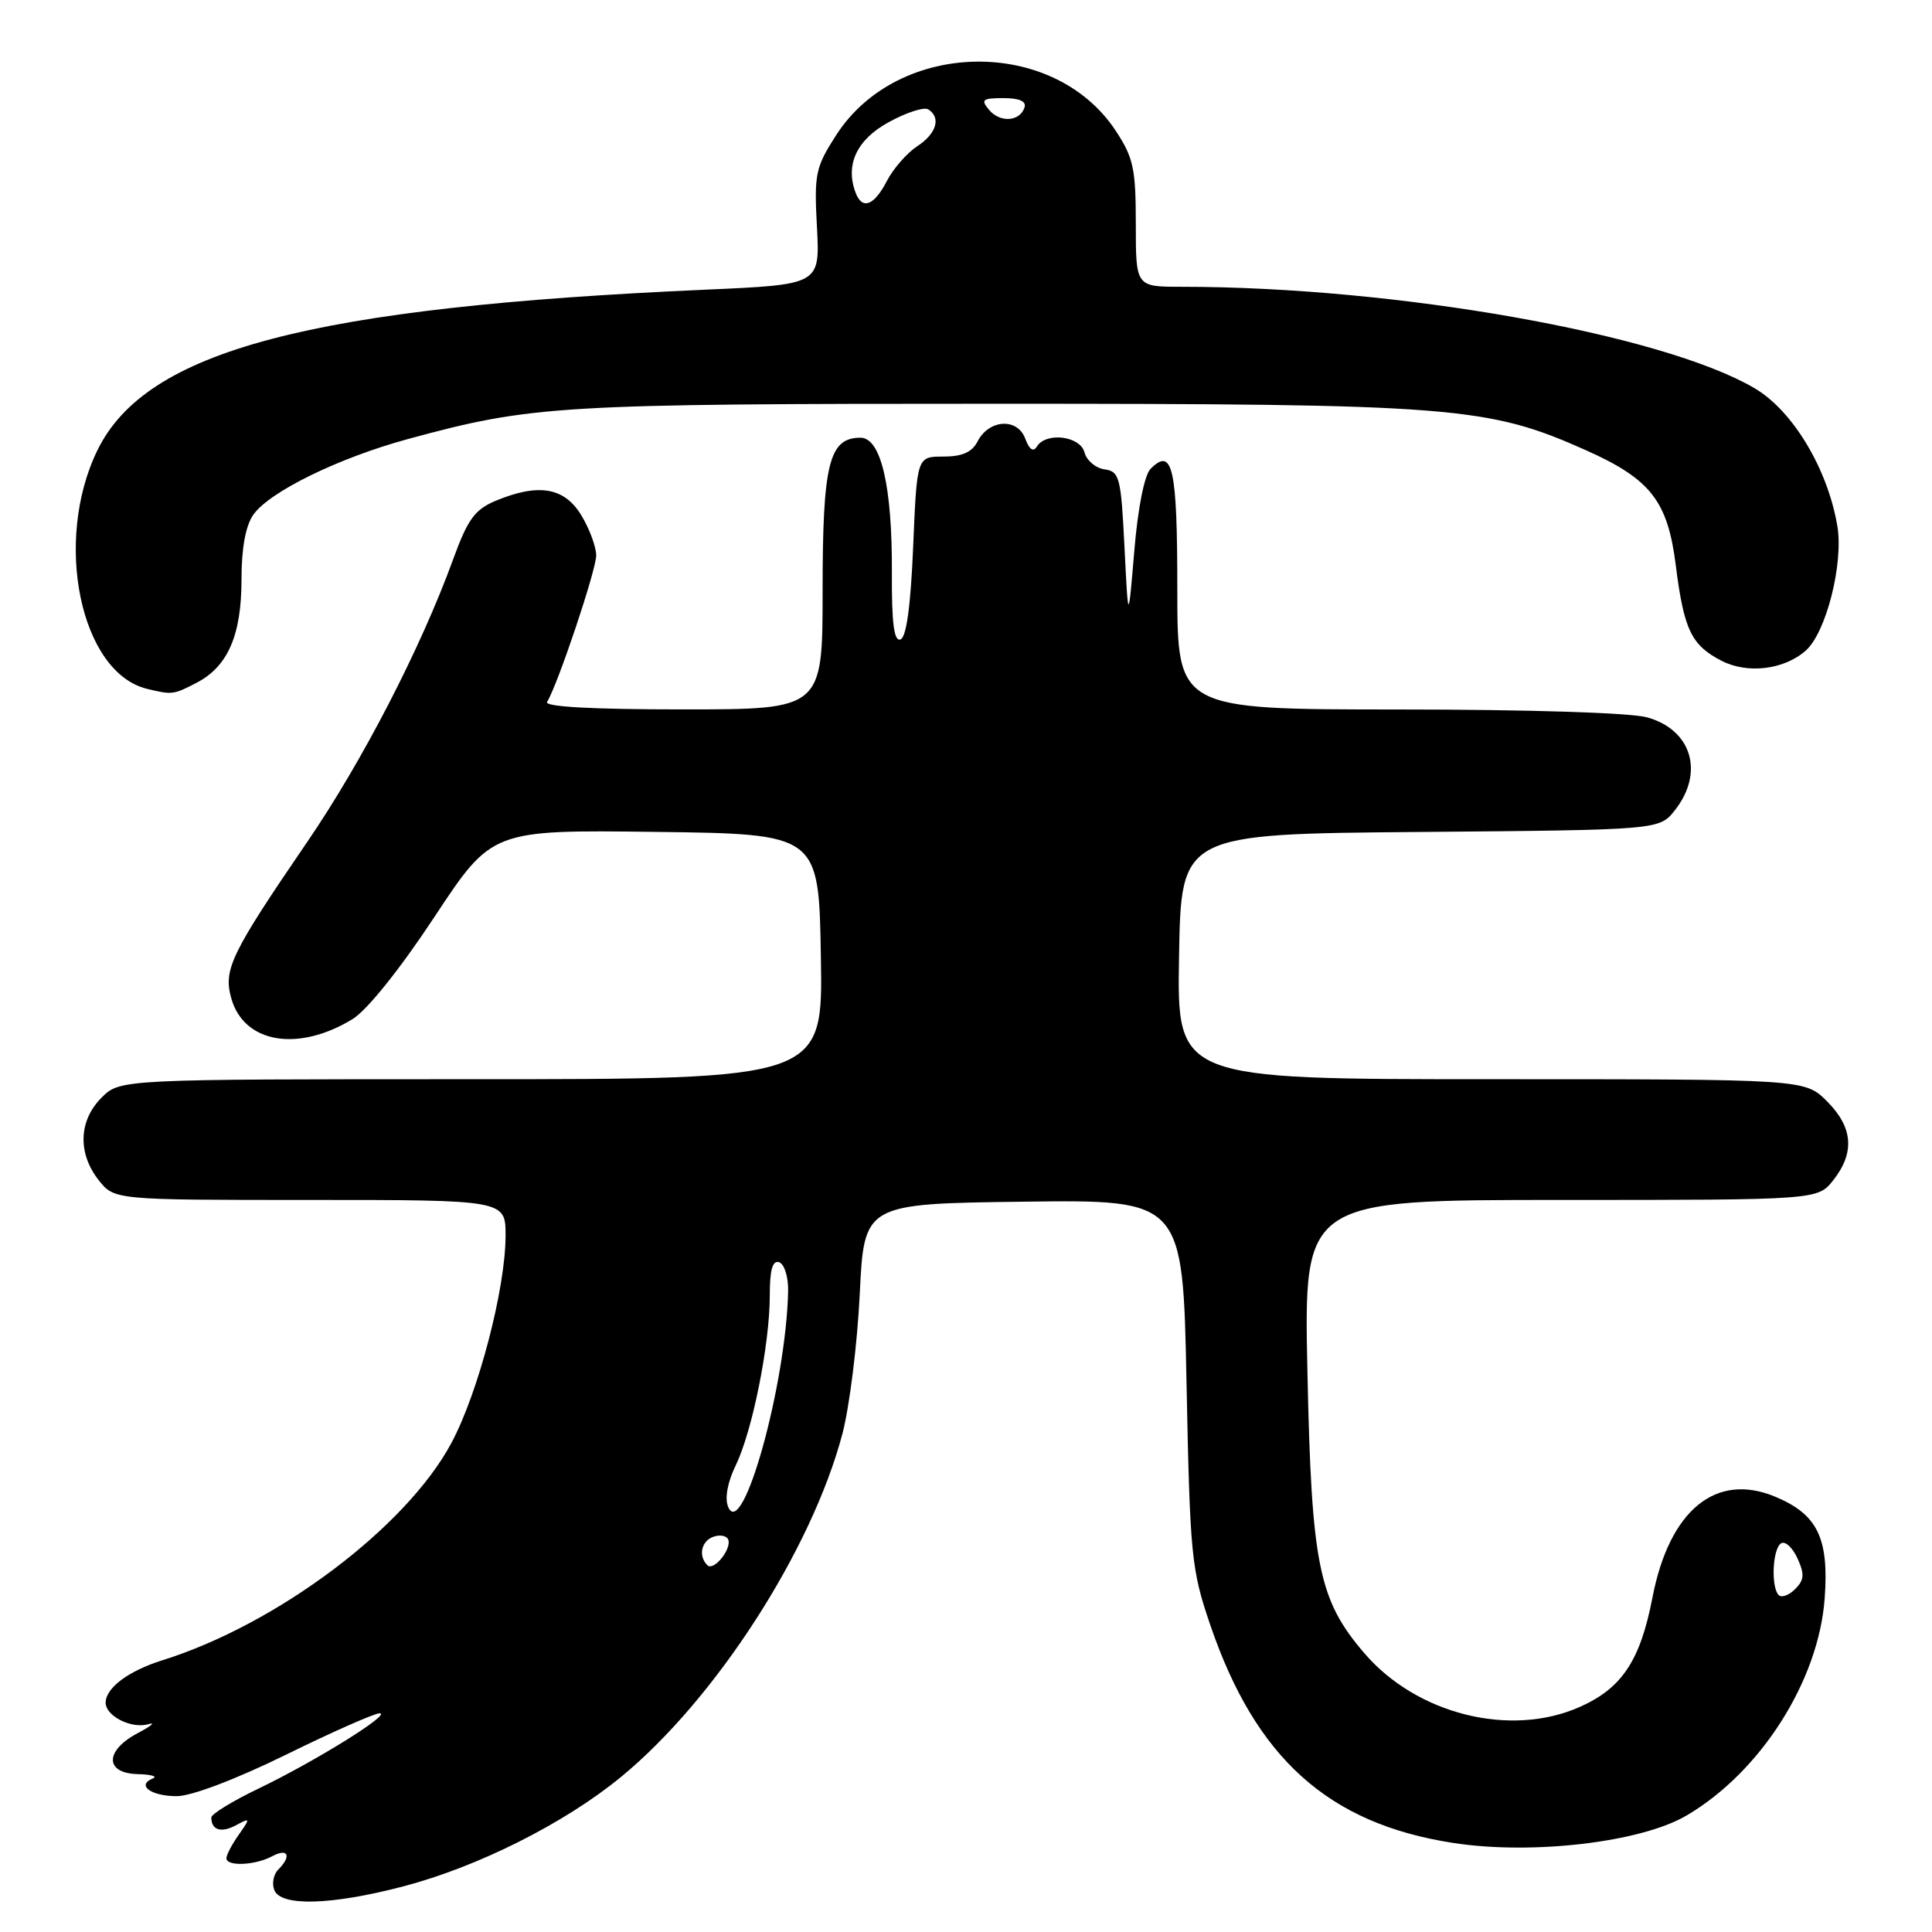 <?xml version="1.0" encoding="UTF-8" standalone="no"?>
<!DOCTYPE svg PUBLIC "-//W3C//DTD SVG 1.1//EN" "http://www.w3.org/Graphics/SVG/1.1/DTD/svg11.dtd" >
<svg xmlns="http://www.w3.org/2000/svg" xmlns:xlink="http://www.w3.org/1999/xlink" version="1.1" viewBox="0 0 256 256">
 <g >
 <path fill="currentColor"
d=" M 53.42 249.96 C 63.35 247.36 74.88 241.56 82.33 235.42 C 94.83 225.13 107.54 205.41 111.62 190.00 C 112.56 186.43 113.60 178.10 113.92 171.50 C 114.50 159.50 114.50 159.50 135.62 159.23 C 156.74 158.96 156.74 158.96 157.22 183.23 C 157.68 206.18 157.85 207.92 160.35 215.27 C 166.38 232.97 176.00 241.63 192.50 244.19 C 202.95 245.82 217.39 244.13 223.45 240.58 C 233.29 234.82 240.99 222.71 241.78 211.78 C 242.36 203.80 240.83 200.66 235.22 198.32 C 227.37 195.04 221.19 200.11 218.96 211.68 C 217.34 220.06 214.91 223.71 209.30 226.19 C 200.11 230.26 187.70 227.15 180.76 219.03 C 174.71 211.97 173.78 207.36 173.24 181.75 C 172.76 159.00 172.76 159.00 206.81 159.00 C 240.85 159.00 240.85 159.00 242.93 156.37 C 245.80 152.71 245.53 149.37 242.08 145.92 C 239.15 143.00 239.15 143.00 197.55 143.00 C 155.95 143.00 155.95 143.00 156.23 126.75 C 156.50 110.50 156.50 110.50 188.19 110.24 C 219.88 109.97 219.88 109.97 221.94 107.35 C 225.86 102.36 224.16 96.69 218.24 95.05 C 216.05 94.44 202.38 94.01 185.25 94.01 C 156.00 94.00 156.00 94.00 156.00 78.06 C 156.00 61.96 155.38 59.18 152.45 62.13 C 151.64 62.95 150.77 67.33 150.30 73.00 C 149.50 82.50 149.50 82.50 149.00 72.50 C 148.54 63.22 148.35 62.48 146.35 62.19 C 145.17 62.03 143.98 61.01 143.70 59.94 C 143.12 57.76 138.61 57.21 137.39 59.17 C 136.92 59.94 136.39 59.58 135.84 58.10 C 134.81 55.33 131.03 55.56 129.53 58.50 C 128.80 59.92 127.49 60.50 125.00 60.50 C 121.50 60.50 121.50 60.50 121.00 72.42 C 120.67 80.33 120.10 84.47 119.31 84.73 C 118.46 85.02 118.14 82.56 118.18 75.81 C 118.23 64.42 116.73 58.00 114.02 58.00 C 109.85 58.00 109.00 61.42 109.00 78.22 C 109.00 94.00 109.00 94.00 90.44 94.00 C 78.49 94.00 72.10 93.65 72.49 93.01 C 73.91 90.72 79.00 75.52 79.00 73.60 C 78.99 72.44 78.10 70.04 77.01 68.25 C 74.76 64.56 71.33 64.00 65.65 66.37 C 62.91 67.52 61.97 68.82 60.04 74.12 C 55.77 85.86 48.03 100.85 40.73 111.53 C 30.56 126.41 29.56 128.48 30.66 132.33 C 32.35 138.23 39.49 139.44 46.71 135.04 C 48.63 133.86 52.97 128.46 57.55 121.52 C 65.18 109.96 65.18 109.96 86.84 110.23 C 108.50 110.50 108.50 110.50 108.77 126.75 C 109.05 143.00 109.05 143.00 62.48 143.00 C 15.91 143.00 15.91 143.00 13.45 145.45 C 10.42 148.49 10.27 152.80 13.07 156.37 C 15.15 159.00 15.15 159.00 41.07 159.00 C 67.00 159.00 67.00 159.00 66.99 163.75 C 66.98 170.76 63.40 184.47 59.83 191.17 C 53.87 202.35 36.73 215.24 21.50 220.00 C 17.01 221.41 14.00 223.66 14.00 225.62 C 14.00 227.40 17.44 229.12 19.68 228.46 C 20.68 228.17 20.04 228.70 18.25 229.65 C 13.86 231.97 13.86 234.97 18.25 235.08 C 20.04 235.12 20.93 235.39 20.24 235.66 C 18.04 236.55 20.00 238.00 23.41 238.00 C 25.38 238.00 31.22 235.78 37.91 232.50 C 44.07 229.47 49.65 227.01 50.31 227.02 C 51.97 227.05 41.78 233.38 34.25 237.00 C 30.81 238.65 28.00 240.37 28.00 240.83 C 28.00 242.50 29.30 242.91 31.26 241.86 C 33.18 240.83 33.20 240.88 31.63 243.12 C 30.73 244.40 30.00 245.79 30.00 246.22 C 30.00 247.34 33.80 247.18 36.07 245.96 C 38.18 244.83 38.67 245.93 36.87 247.73 C 36.24 248.36 36.01 249.57 36.34 250.43 C 37.18 252.64 43.87 252.46 53.42 249.96 Z  M 26.03 90.48 C 30.19 88.33 32.00 84.18 32.00 76.77 C 32.00 72.64 32.54 69.67 33.57 68.20 C 35.69 65.17 44.86 60.68 54.00 58.19 C 70.51 53.70 73.84 53.50 132.00 53.50 C 192.69 53.50 197.13 53.85 210.15 59.66 C 218.72 63.49 220.98 66.38 222.05 74.91 C 223.13 83.45 224.10 85.48 228.10 87.55 C 231.54 89.33 236.40 88.75 239.27 86.21 C 241.97 83.83 244.29 74.69 243.46 69.71 C 242.19 62.14 237.55 54.40 232.47 51.43 C 220.18 44.23 184.96 38.00 156.55 38.00 C 150.50 38.00 150.50 38.00 150.50 29.68 C 150.50 22.33 150.19 20.89 147.82 17.30 C 139.59 4.86 118.99 5.19 110.80 17.90 C 108.05 22.18 107.87 23.03 108.25 30.10 C 108.65 37.71 108.65 37.71 93.58 38.38 C 41.00 40.70 19.35 46.42 12.90 59.68 C 7.03 71.74 10.67 89.15 19.50 91.28 C 22.80 92.08 22.99 92.06 26.03 90.48 Z  M 235.69 211.36 C 234.64 210.31 234.87 205.20 236.00 204.50 C 236.54 204.16 237.52 205.05 238.17 206.48 C 239.13 208.59 239.08 209.35 237.87 210.56 C 237.05 211.38 236.07 211.74 235.69 211.36 Z  M 93.72 207.39 C 92.52 206.19 92.91 204.25 94.47 203.65 C 95.28 203.34 96.16 203.45 96.44 203.90 C 97.13 205.02 94.61 208.28 93.72 207.39 Z  M 96.48 199.66 C 96.01 198.52 96.40 196.42 97.49 194.16 C 99.69 189.64 102.00 178.13 102.00 171.67 C 102.00 168.24 102.36 166.96 103.25 167.26 C 103.94 167.50 104.47 169.21 104.43 171.09 C 104.17 183.43 98.38 204.25 96.48 199.66 Z  M 113.39 25.58 C 111.96 21.86 113.50 18.52 117.74 16.20 C 120.07 14.91 122.43 14.15 122.99 14.49 C 124.73 15.57 124.10 17.71 121.52 19.39 C 120.16 20.29 118.35 22.36 117.50 24.01 C 115.83 27.24 114.26 27.84 113.39 25.58 Z  M 131.04 14.54 C 129.93 13.21 130.19 13.00 132.96 13.00 C 135.08 13.00 136.03 13.42 135.75 14.25 C 135.13 16.13 132.49 16.29 131.04 14.54 Z "/>
</g>
</svg>